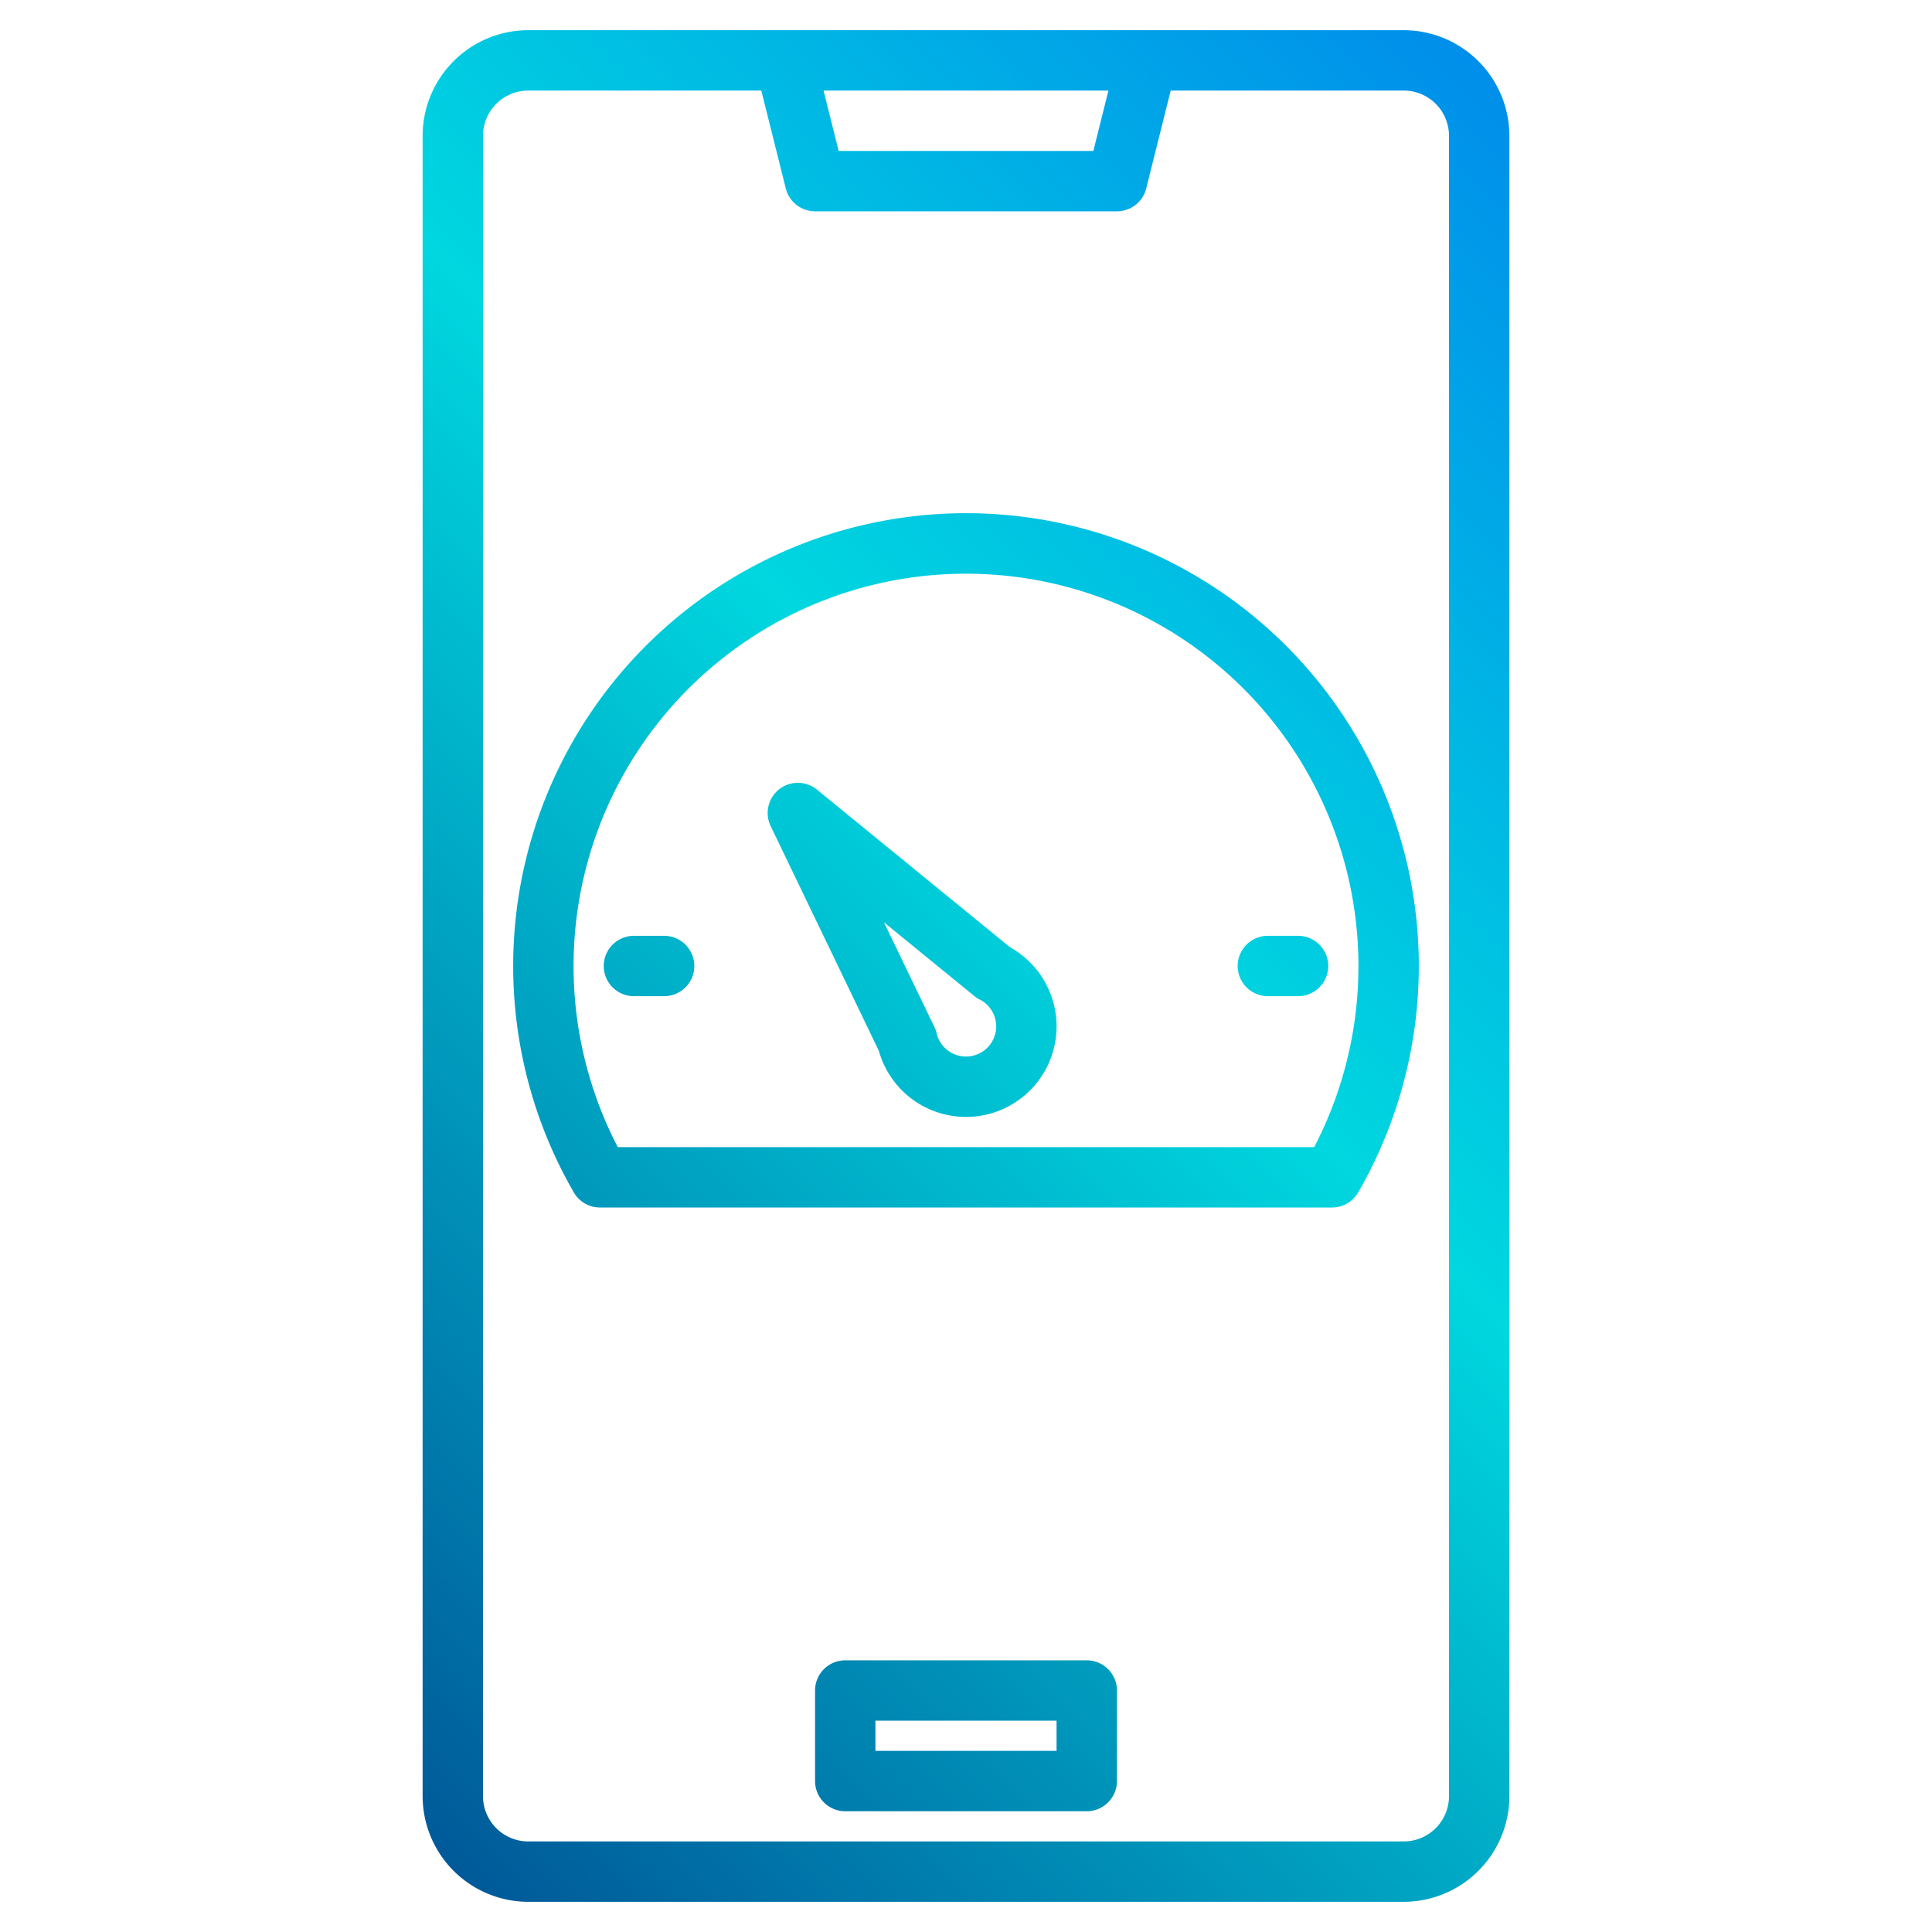 <svg height="512" viewBox="0 0 512 512" width="512" xmlns="http://www.w3.org/2000/svg" xmlns:xlink="http://www.w3.org/1999/xlink"><linearGradient id="a" gradientUnits="userSpaceOnUse" x1="23.767" x2="518.372" y1="488.233" y2="-6.372" data-name="New Gradient Swatch 1"><stop offset="0" stop-color="#003f8a"/><stop offset=".518" stop-color="#00d7df"/><stop offset="1" stop-color="#006df0"/></linearGradient><linearGradient id="b" x1="125.767" x2="620.372" xlink:href="#a" y1="590.233" y2="95.628"/><linearGradient id="c" x1="22.441" x2="517.046" xlink:href="#a" y1="486.907" y2="-7.698"/><linearGradient id="d" x1="-18.233" x2="476.372" xlink:href="#a" y1="446.233" y2="-48.372"/><linearGradient id="e" x1="65.767" x2="560.372" xlink:href="#a" y1="530.233" y2="35.628"/><linearGradient id="g" x1="12.146" x2="506.752" xlink:href="#a" y1="476.613" y2="-17.992"/><g><path d="m372 8h-232a28.031 28.031 0 0 0 -28 28v440a28.031 28.031 0 0 0 28 28h232a28.031 28.031 0 0 0 28-28v-440a28.031 28.031 0 0 0 -28-28zm-78.25 16-4 16h-67.5l-4-16zm90.25 452a12.01 12.01 0 0 1 -12 12h-232a12.01 12.01 0 0 1 -12-12v-440a12.01 12.01 0 0 1 12-12h61.75l6.49 25.94a8 8 0 0 0 7.76 6.06h80a8 8 0 0 0 7.76-6.06l6.49-25.94h61.75a12.01 12.01 0 0 1 12 12z" fill="url(#a)"/><path d="m288 440h-64a8 8 0 0 0 -8 8v24a8 8 0 0 0 8 8h64a8 8 0 0 0 8-8v-24a8 8 0 0 0 -8-8zm-8 24h-48v-8h48z" fill="url(#b)"/><path d="m256 136a120.017 120.017 0 0 0 -103.93 180.01 7.987 7.987 0 0 0 6.92 3.99h194.02a7.987 7.987 0 0 0 6.92-3.99 120.017 120.017 0 0 0 -103.93-180.01zm92.28 168h-184.56a104 104 0 1 1 184.56 0z" fill="url(#c)"/><path d="m176 248h-8a8 8 0 0 0 0 16h8a8 8 0 0 0 0-16z" fill="url(#d)"/><path d="m336 264h8a8 8 0 0 0 0-16h-8a8 8 0 0 0 0 16z" fill="url(#e)"/><path d="m256 184a8 8 0 0 0 8-8v-8a8 8 0 0 0 -16 0v8a8 8 0 0 0 8 8z" fill="url(#d)"/><path d="m274.85 257.15a23.736 23.736 0 0 0 -7.16-6.1l-51.2-41.8a8 8 0 0 0 -12.26 9.67l28.67 59.55a23.994 23.994 0 1 0 41.95-21.32zm-13.9 21.13a8 8 0 0 1 -11.23-1.33 7.863 7.863 0 0 1 -1.49-3.09 7.882 7.882 0 0 0 -.57-1.63l-13.4-27.81 23.92 19.52a7.585 7.585 0 0 0 1.44.94 7.979 7.979 0 0 1 1.33 13.4z" fill="url(#g)"/></g></svg>